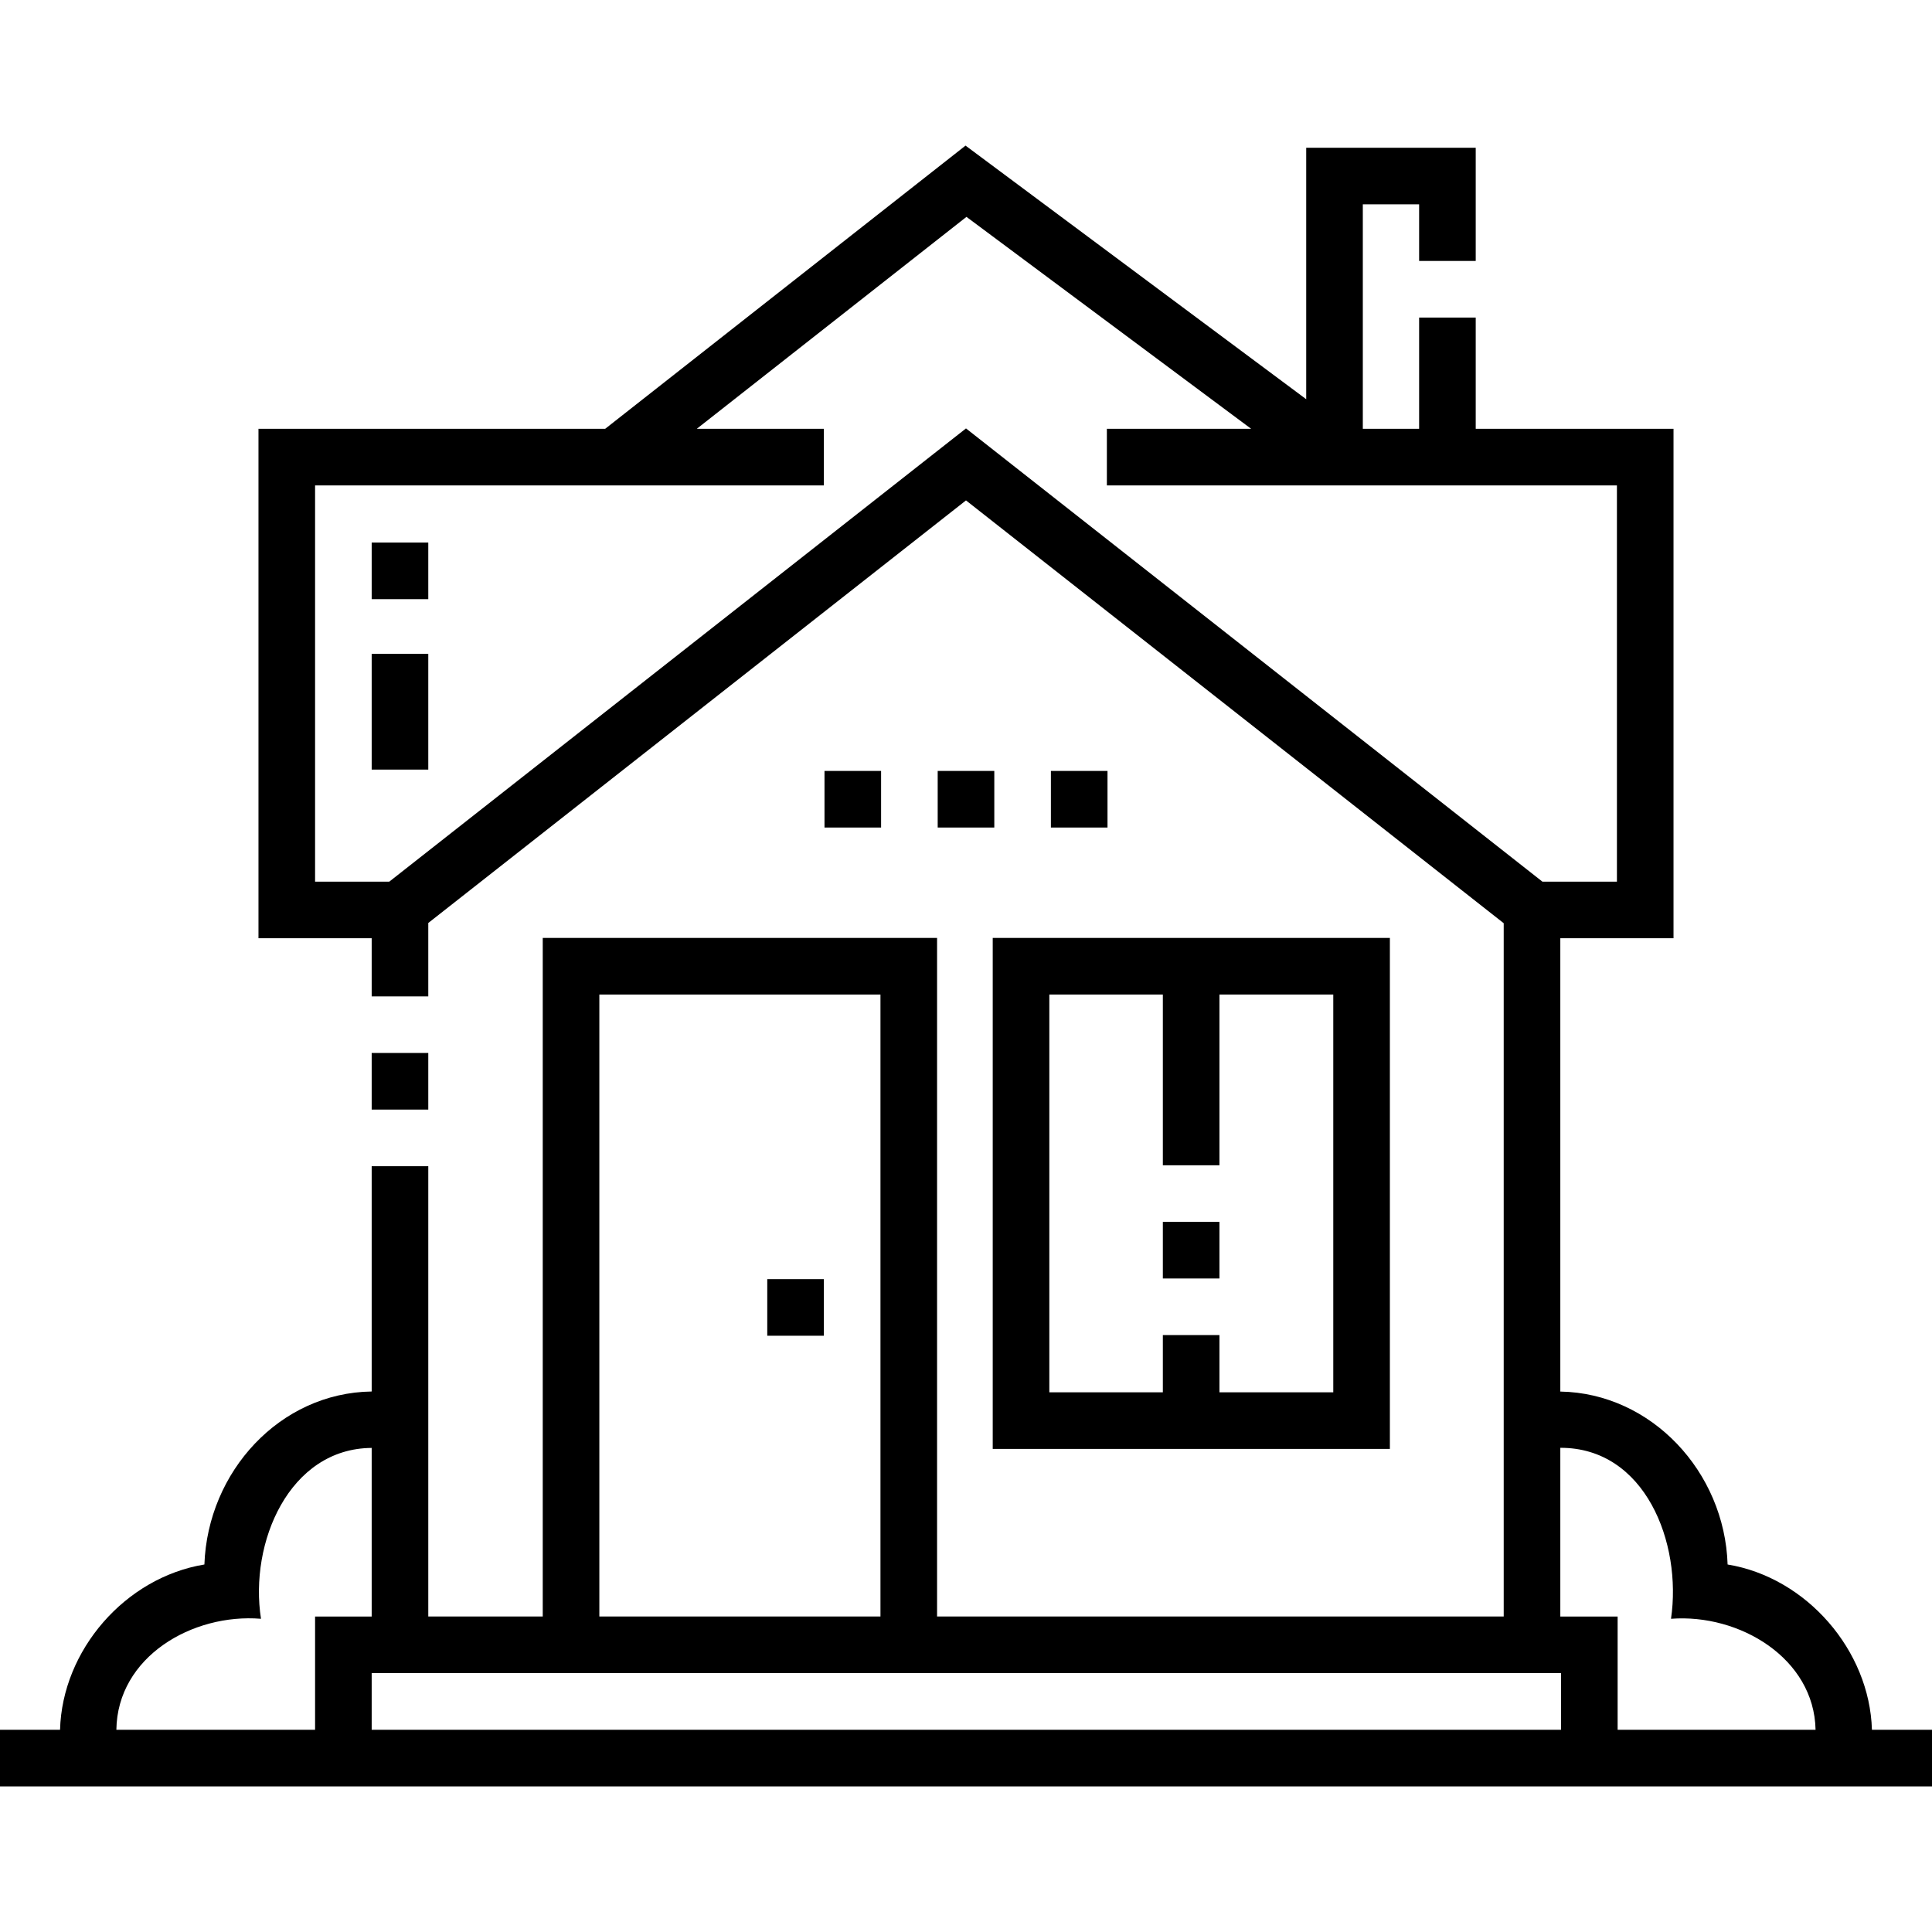 <svg id="Capa_1" enable-background="new 0 0 512 512" height="512" viewBox="0 0 512 512" width="512" xmlns="http://www.w3.org/2000/svg"><g><path d="m496.081 458.413c-.599-20.999-17.286-40.353-38.247-43.806-.784-24.558-20.189-45.415-44.334-45.827v-120.137h30v-135h-52.418v-29.487h-15v29.486h-14.922v-59.486h14.922v15h15v-30h-44.922v66.642l-90.283-67.21-95.505 75.055h-91.873v135h30v15.409h15v-19.452l142.499-111.986 142.501 112.048v183.731h-150.166v-179.833h-104.5v179.834h-30.333v-119.343h-15v59.711c-24.348.332-43.455 21.259-44.333 45.845-21.027 3.463-37.688 22.737-38.254 43.806h-15.913v15h512v-15zm-53.248-29.418c18.141-1.387 37.938 10.449 38.311 29.418h-52.456v-30.018h-15.189v-44.71c22.483-.07 32.293 25.19 29.334 45.31zm-339.666-195.352h-19.668v-105h134.833v-15h-33.685l71.476-56.171 75.454 56.171h-38.244v15h135.167v105h-19.748l-152.752-120.108zm55.666 29.917h74.5v164.834h-74.5zm254.666 179.835h.189v15.018h-315.188v-15.018zm-344.332-14.4c-3.158-20.145 7.457-45.138 29.333-45.281v44.68h-15v30.018h-52.661c.259-19.36 20.172-30.906 38.328-29.417z"/><path d="m98.499 279.051h15v15h-15z"/><path d="m218.499 204.306h15v15h-15z"/><path d="m98.499 143.784h15v15h-15z"/><path d="m248.499 204.306h15v15h-15z"/><path d="m203.333 338.984h15v15h-15z"/><path d="m278.499 204.306h15v15h-15z"/><path d="m263.083 383.977h105.25v-135.417h-105.25zm15-120.417h30.083v45.25h15v-45.25h30.167v105.417h-30.167v-15.167h-15v15.167h-30.083z"/><path d="m308.166 323.81h15v15h-15z"/><path d="m98.499 173.283h15v30.667h-15z"/></g></svg>